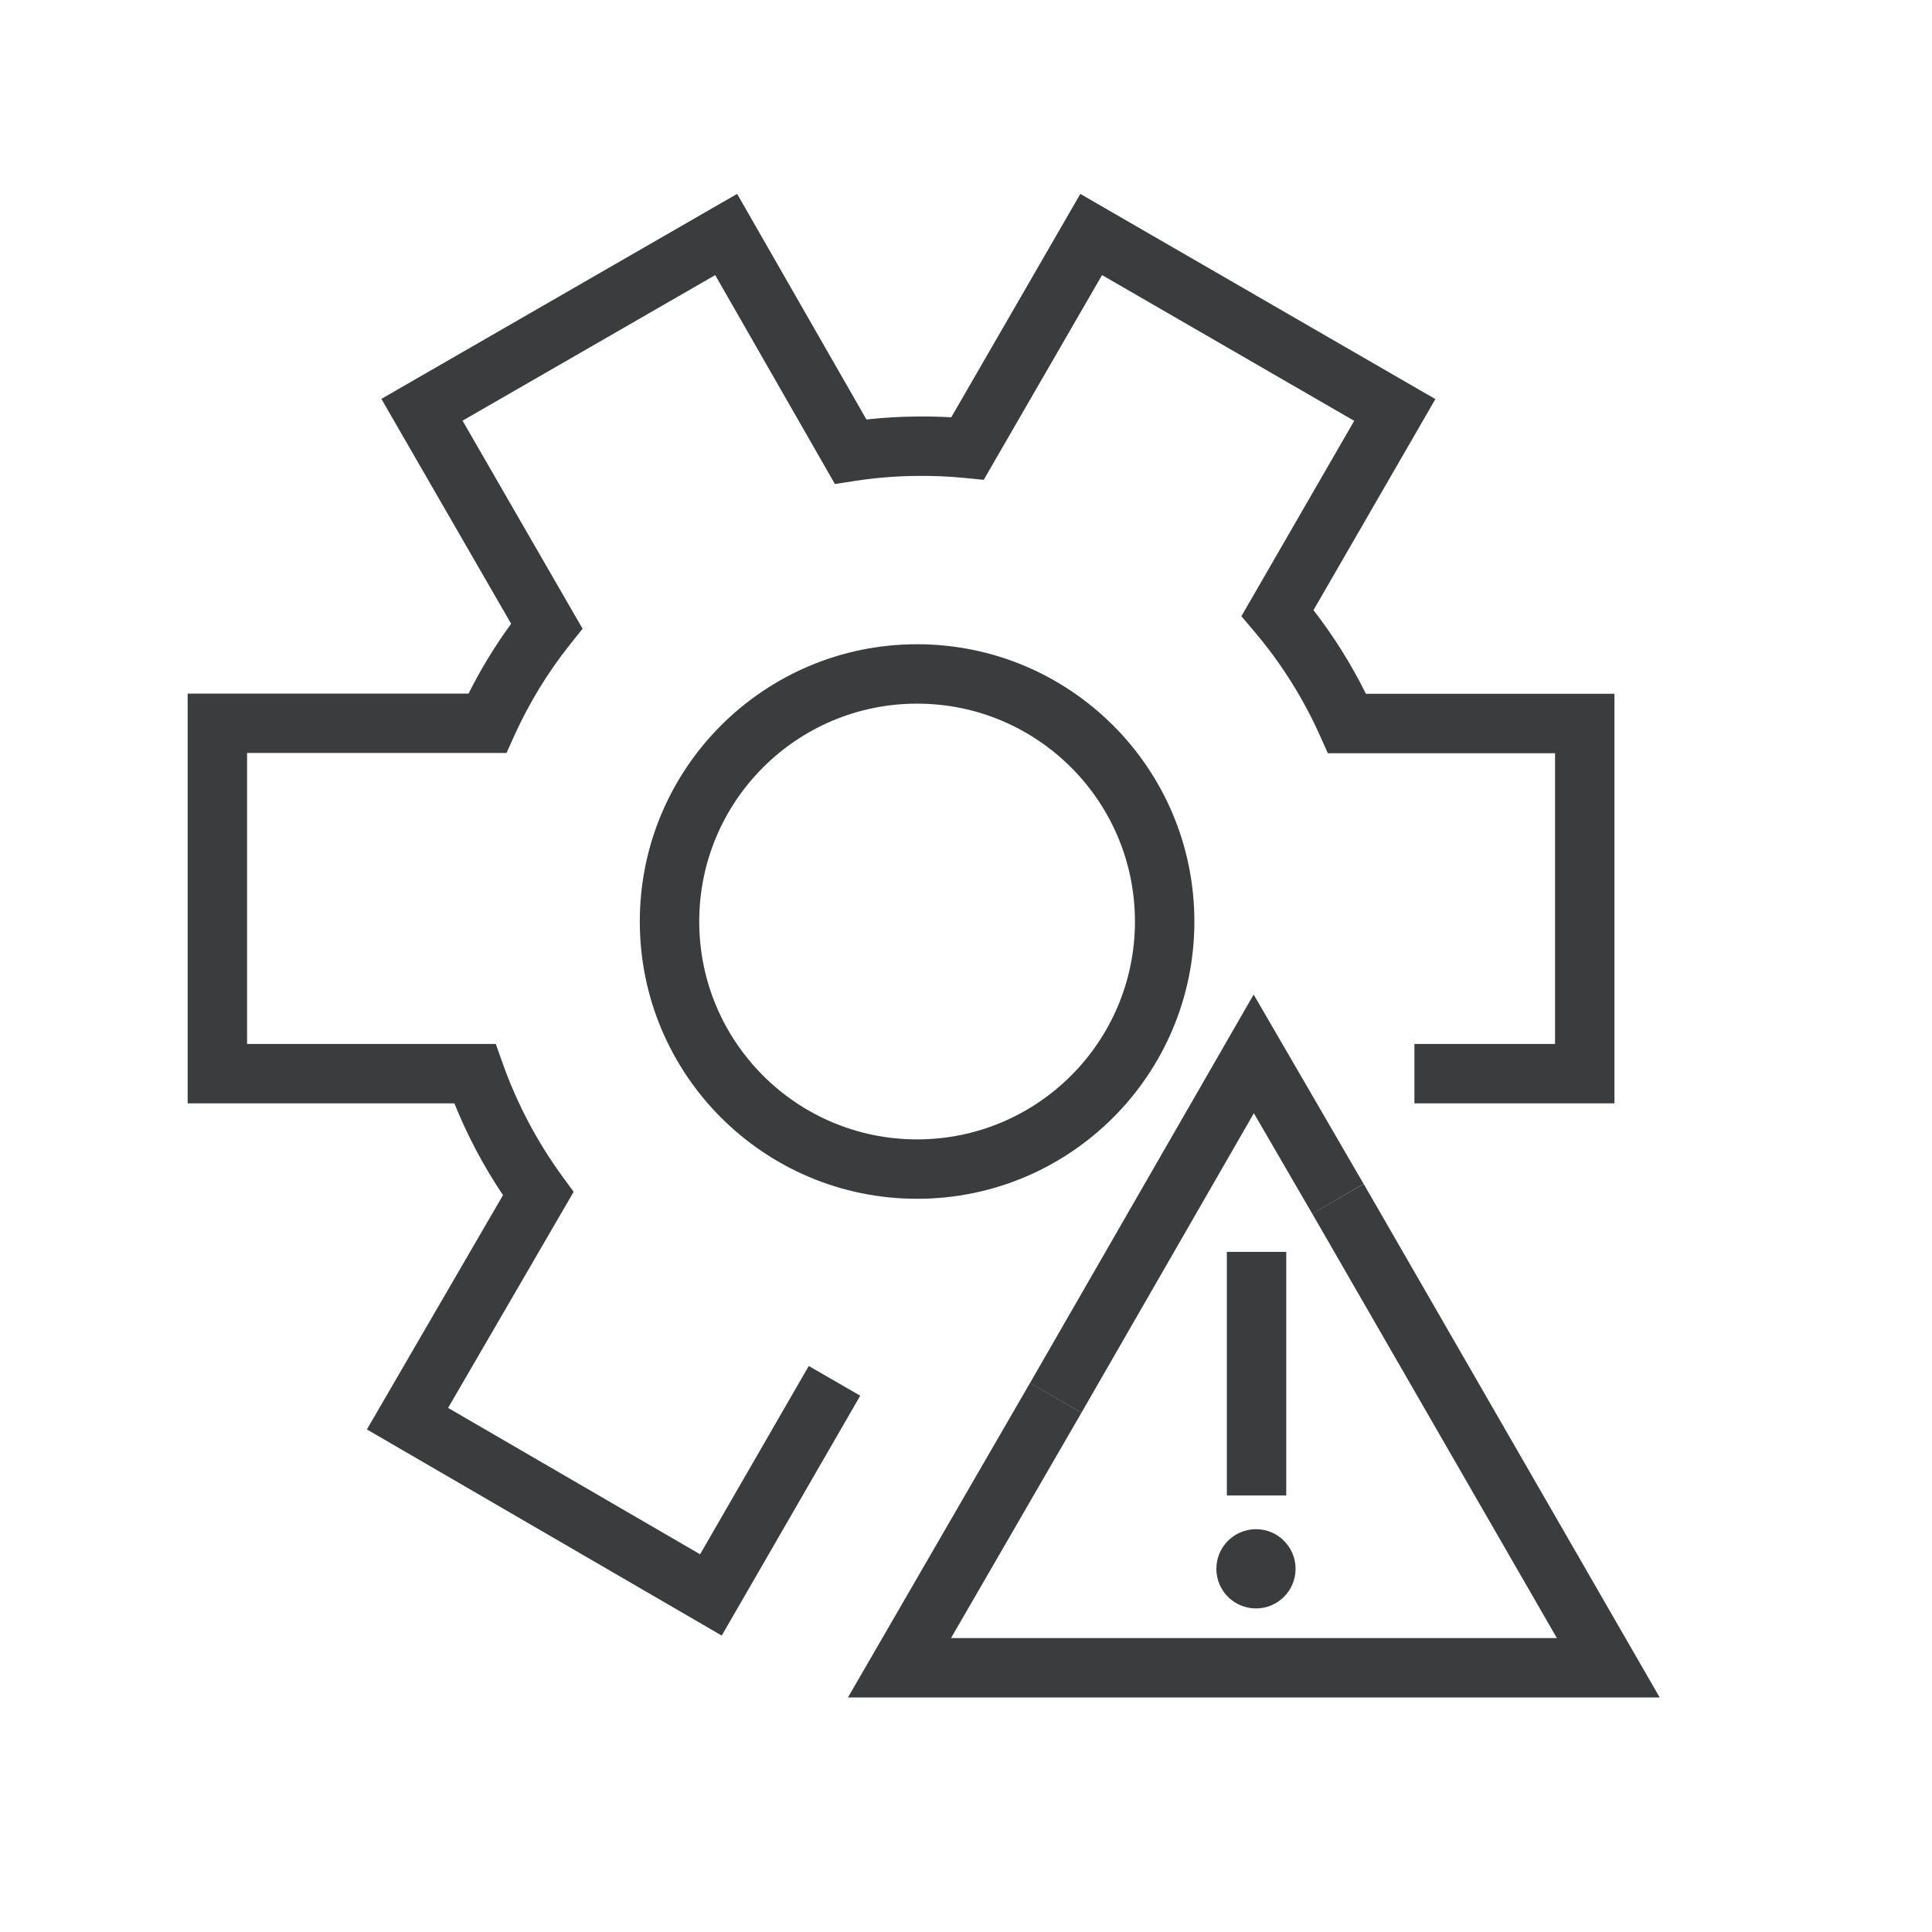 <svg width="63" height="63" viewBox="0 0 63 63" fill="none" xmlns="http://www.w3.org/2000/svg">
<path fill-rule="evenodd" clip-rule="evenodd" d="M44.469 38.607L54.121 55.353H27.65L33.588 45.096L35.265 46.067L31.011 53.416H50.768L42.79 39.575L44.469 38.607Z" fill="#3B3C3D"/>
<path fill-rule="evenodd" clip-rule="evenodd" d="M40.88 32.43L44.466 38.606L42.791 39.579L40.887 36.301L35.265 46.067L33.586 45.1L40.88 32.43Z" fill="#3B3C3D"/>
<path fill-rule="evenodd" clip-rule="evenodd" d="M40.006 48.766V40.822H41.943V48.766H40.006Z" fill="#3B3C3D"/>
<path d="M40.956 52.449C41.669 52.449 42.247 51.87 42.247 51.157C42.247 50.444 41.669 49.865 40.956 49.865C40.242 49.865 39.664 50.444 39.664 51.157C39.664 51.87 40.242 52.449 40.956 52.449Z" fill="#3B3C3D"/>
<path fill-rule="evenodd" clip-rule="evenodd" d="M24.037 6.322L28.253 13.679C28.798 13.619 29.346 13.586 29.895 13.582C30.27 13.577 30.645 13.586 31.019 13.608L35.228 6.323L46.806 13.014L42.831 19.896C43.49 20.746 44.063 21.66 44.54 22.623H52.645V35.979H46.122V34.042H50.708V24.561H43.299L43.042 23.988C42.496 22.769 41.782 21.634 40.92 20.614L40.48 20.094L44.159 13.723L35.936 8.97L32.078 15.647L31.457 15.585C30.945 15.535 30.431 15.513 29.917 15.519L29.913 15.519C29.233 15.524 28.554 15.579 27.882 15.682L27.225 15.783L23.322 8.971L15.083 13.718L18.997 20.502L18.586 21.018C17.861 21.928 17.253 22.925 16.773 23.985L16.516 24.554H8.057V34.042H16.167L16.396 34.686C16.862 35.995 17.515 37.23 18.333 38.354L18.706 38.864L14.612 45.91L22.829 50.683L26.373 44.543L28.051 45.512L23.535 53.334L11.964 46.612L16.402 38.972C15.771 38.032 15.24 37.029 14.816 35.979H6.119V22.617H15.279C15.677 21.821 16.142 21.059 16.667 20.34L12.436 13.007L24.037 6.322Z" fill="#3B3C3D"/>
<path fill-rule="evenodd" clip-rule="evenodd" d="M29.905 37.154C33.828 37.154 37.009 33.973 37.009 30.049C37.009 26.126 33.828 22.945 29.905 22.945C25.981 22.945 22.801 26.126 22.801 30.049C22.801 33.973 25.981 37.154 29.905 37.154ZM29.905 39.091C34.898 39.091 38.947 35.043 38.947 30.049C38.947 25.056 34.898 21.008 29.905 21.008C24.911 21.008 20.863 25.056 20.863 30.049C20.863 35.043 24.911 39.091 29.905 39.091Z" fill="#3B3C3D"/>
</svg>
